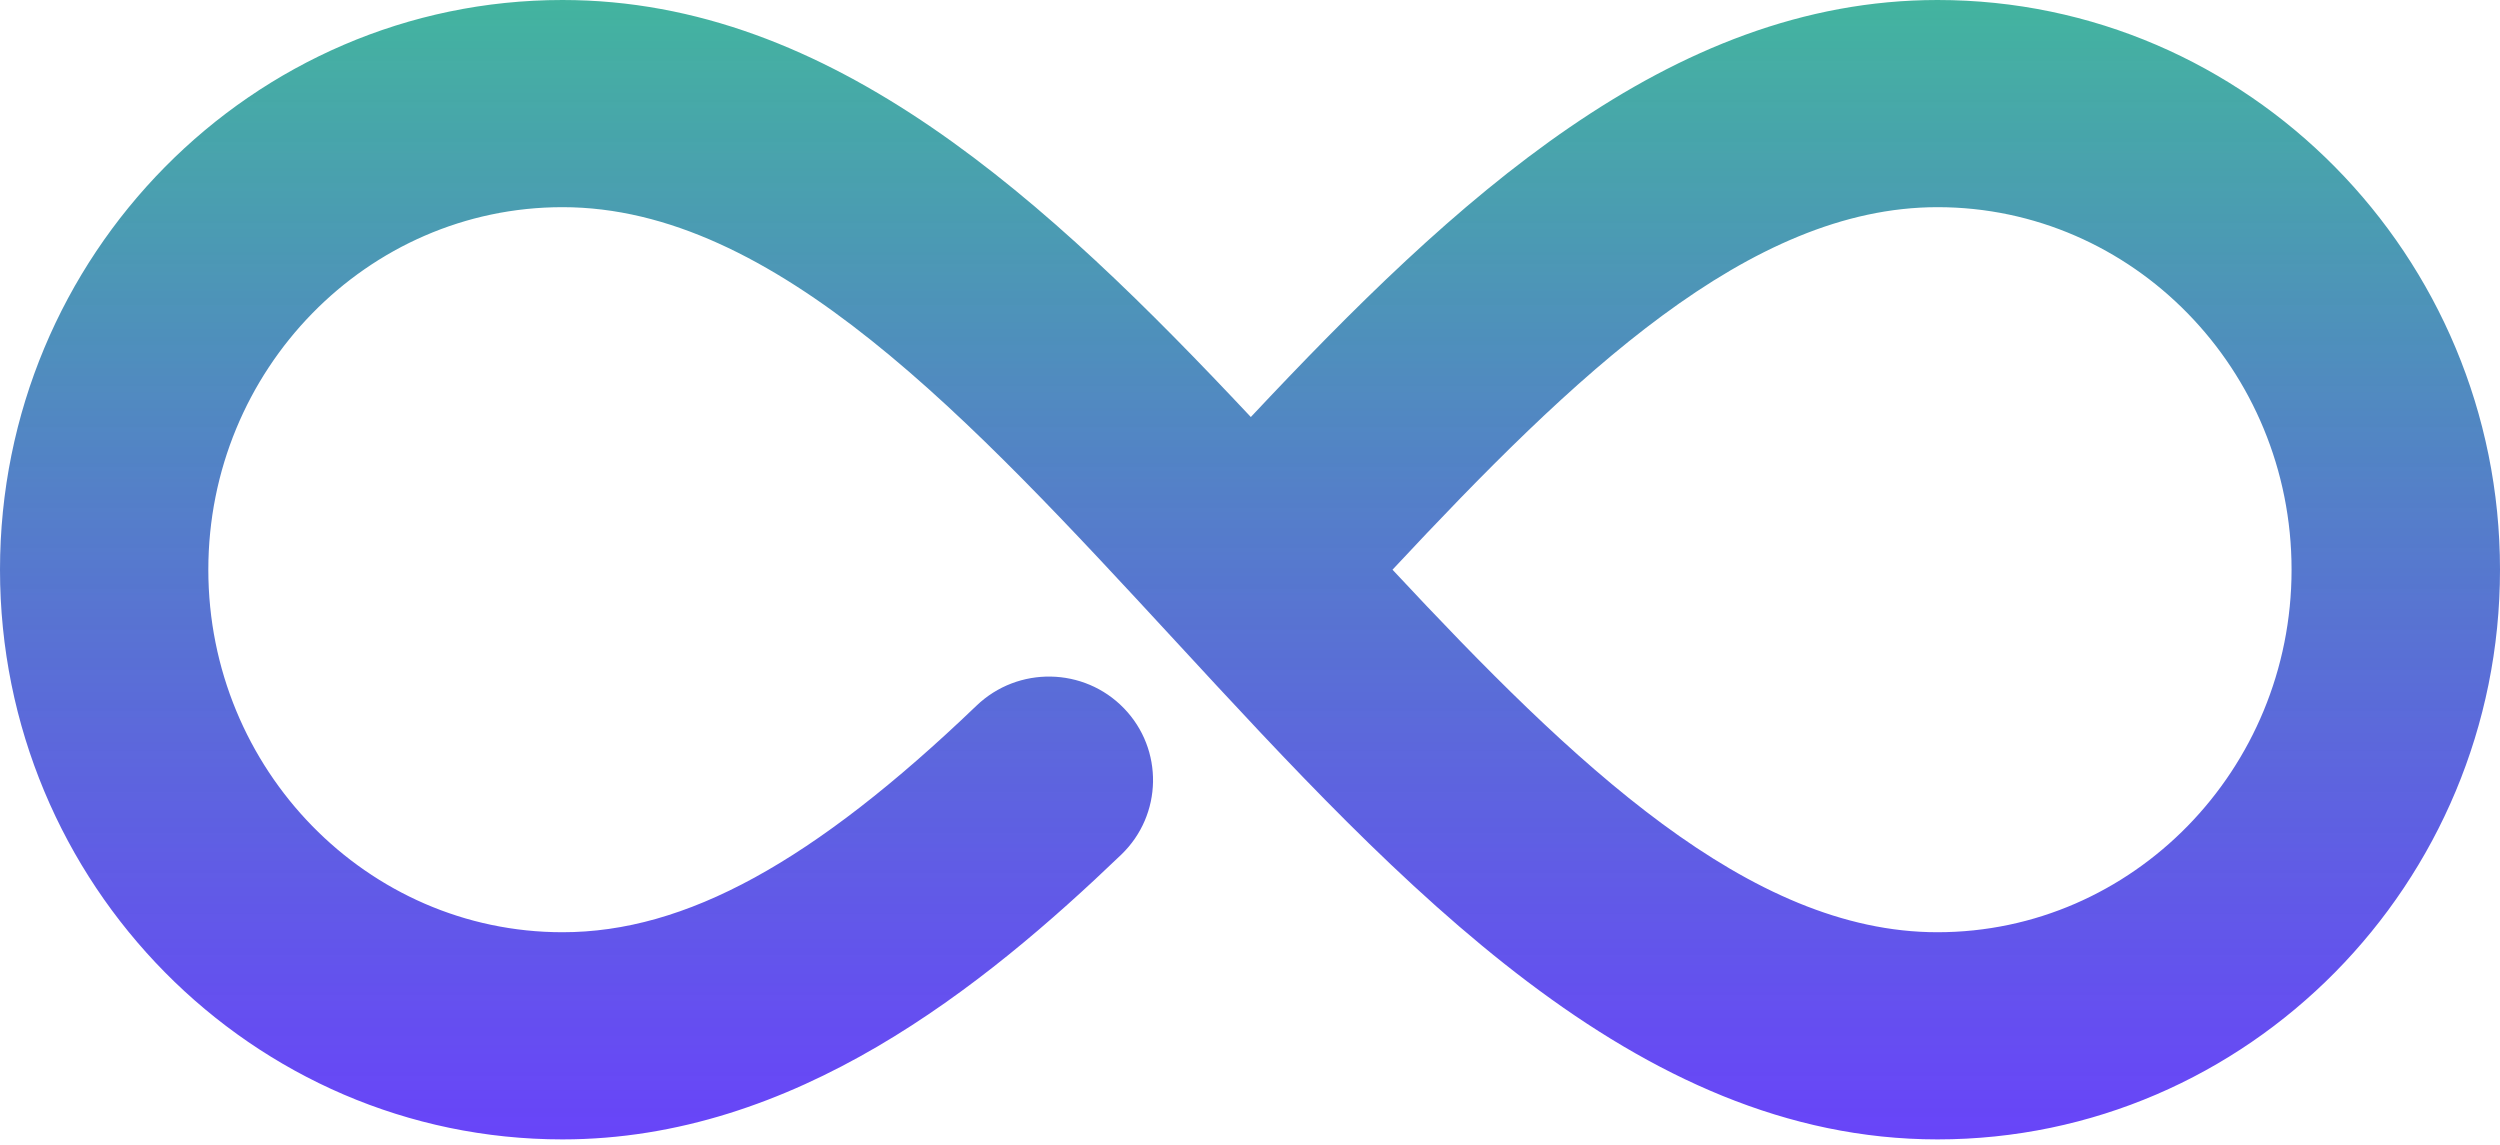 <svg width="166" height="76" viewBox="0 0 166 76" fill="none" xmlns="http://www.w3.org/2000/svg">
<path d="M128.65 75.656C108.592 75.656 93.05 58.819 78.02 42.532C64.353 27.731 51.446 13.756 37.35 13.756C24.381 13.756 13.833 24.554 13.833 37.828C13.833 51.102 24.381 61.9 37.35 61.9C45.519 61.9 53.992 57.258 64.844 46.852C67.597 44.217 71.975 44.293 74.624 47.024C77.273 49.754 77.197 54.108 74.451 56.749C65.273 65.552 52.76 75.656 37.35 75.656C16.752 75.656 0 58.681 0 37.828C0 16.968 16.752 0 37.35 0C55.243 0 69.533 13.288 83.055 27.69C96.564 13.302 110.819 0 128.65 0C149.248 0 166 16.968 166 37.828C166 58.681 149.241 75.656 128.65 75.656ZM92.462 37.828C104.518 50.744 116.138 61.9 128.643 61.9C141.612 61.9 152.16 51.102 152.16 37.828C152.16 24.554 141.619 13.756 128.65 13.756C116.138 13.756 104.518 24.918 92.462 37.828Z" fill="url(#paint0_linear)"/>
<defs>
<linearGradient id="paint0_linear" x1="83" y1="0" x2="83" y2="75.656" gradientUnits="userSpaceOnUse">
<stop stop-color="#43B49F"/>
<stop offset="1" stop-color="#562DF8" stop-opacity="0.89"/>
</linearGradient>
</defs>
</svg>
